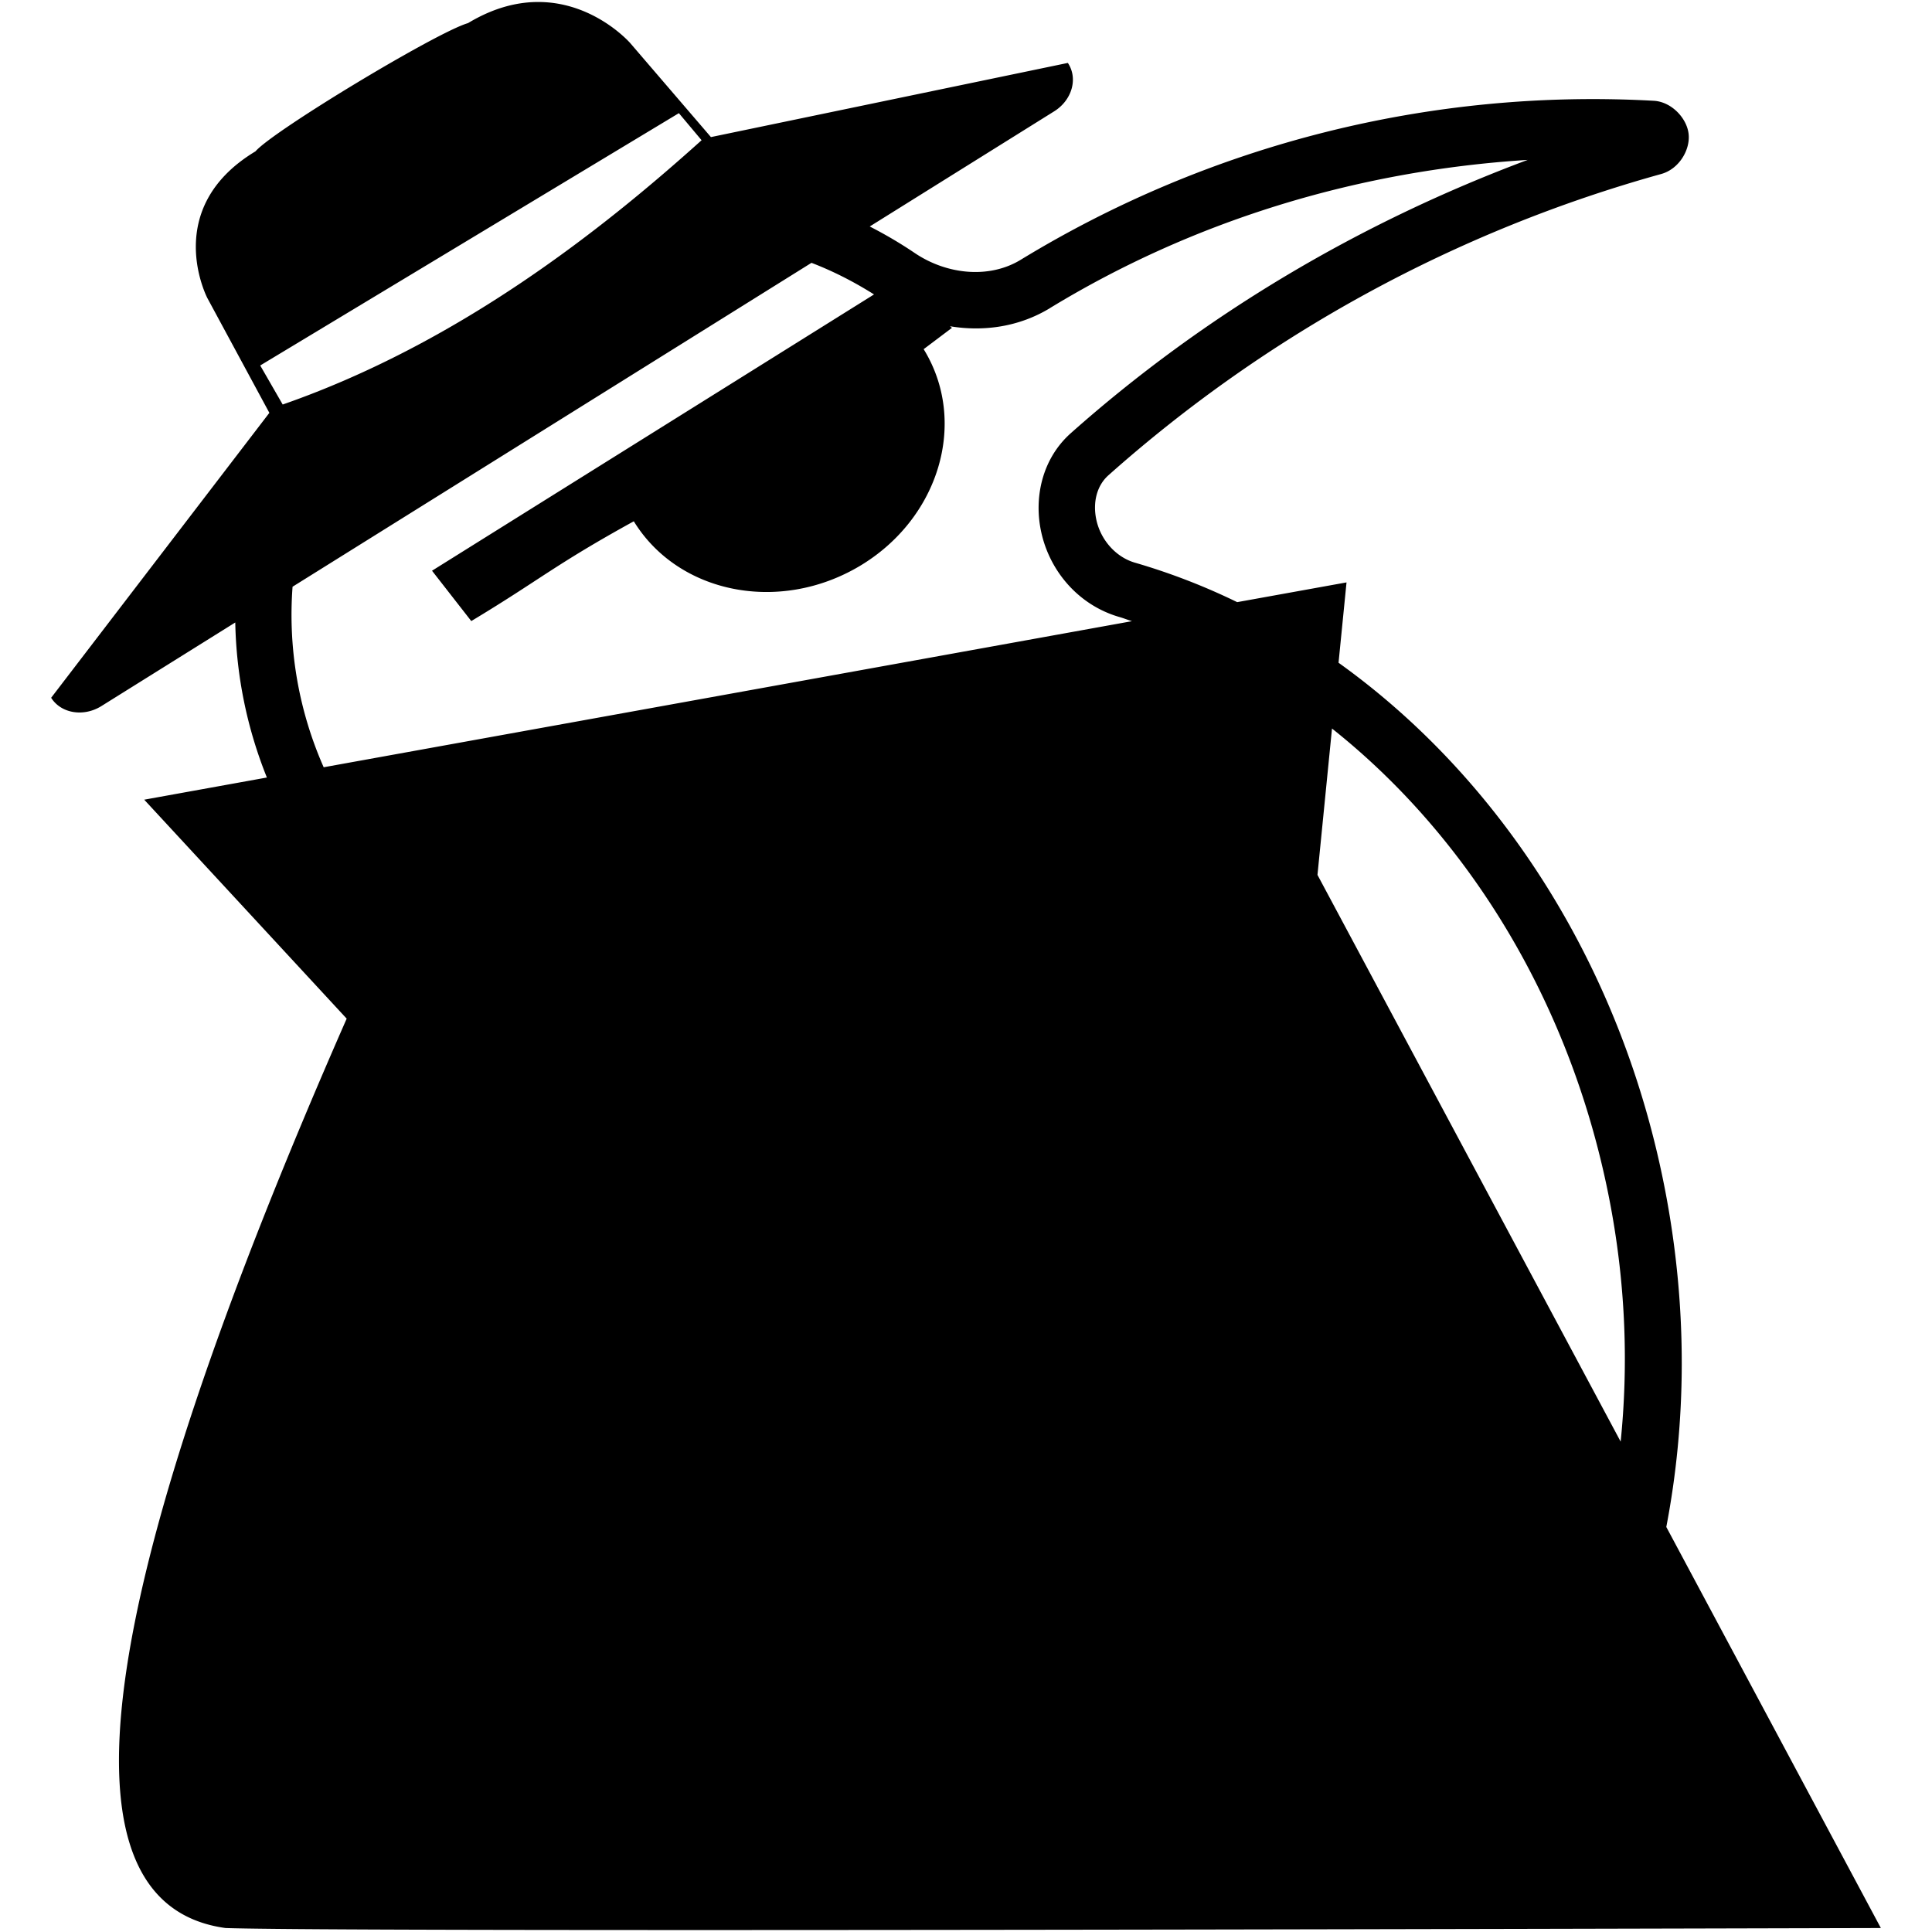 <svg xmlns="http://www.w3.org/2000/svg" viewBox="0 0 93 93" fill="none" version="1.1"><path fill="#000" fill-opacity="1" stroke="none" stroke-opacity="1" stroke-width=".181" d="M26.026.097c-1.032-.022-2.212.24-3.498 1.016-1.485.422-9.372 5.178-10.23 6.172-4.567 2.75-2.317 7.062-2.317 7.062l2.985 5.526L2.462 33.589c.475.753 1.554.933 2.41.405l6.453-4.03c.05 2.62.586 5.137 1.522 7.463l-5.905 1.067 9.746 10.54C4.382 77.059 2.438 91.65 10.856 92.809c3.786.128 30.346.128 79.682 0L80.21 73.503c.97-5.053 1.019-10.478-.014-15.986-2.052-10.946-7.971-20.039-15.763-25.615l.384-3.867-5.263.95a30.985 30.985 0 0 0-4.916-1.898c-.909-.261-1.644-1.076-1.86-2.05-.19-.858.025-1.666.576-2.157a67.011 67.011 0 0 1 26.61-14.504c.84-.232 1.388-1.126 1.324-1.892-.064-.766-.809-1.586-1.685-1.633a52.888 52.888 0 0 0-30.473 7.656c-1.498.913-3.539.727-5.104-.332-.69-.466-1.412-.89-2.16-1.273l8.89-5.55c.845-.535 1.148-1.573.647-2.323l-17.181 3.57-3.887-4.527S28.665.153 26.026.097zm6.653 5.35 1.093 1.303c-4.834 4.35-11.716 9.779-20.164 12.722l-1.082-1.879zm40.853 2.252c-8.124 3.034-15.591 7.47-21.984 13.15-1.383 1.23-1.794 3.105-1.424 4.776.423 1.912 1.83 3.52 3.762 4.076.203.058.401.138.603.2l-38.908 7.032a18.159 18.159 0 0 1-1.498-8.69l24.979-15.591c1.062.407 2.064.924 3.011 1.521l-21.277 13.3 1.89 2.423c3.294-1.98 4.003-2.7 7.823-4.803 2.142 3.487 7 4.451 10.861 2.162 3.85-2.287 5.24-6.959 3.092-10.447l1.363-1.027-.096-.076c1.628.268 3.328.031 4.817-.875v-.002c6.798-4.142 14.649-6.604 22.986-7.13Zm-9.414 27.37c6.566 5.213 11.593 13.277 13.406 22.95.73 3.892.862 7.718.489 11.375l-14.594-27.28Z"/></svg>